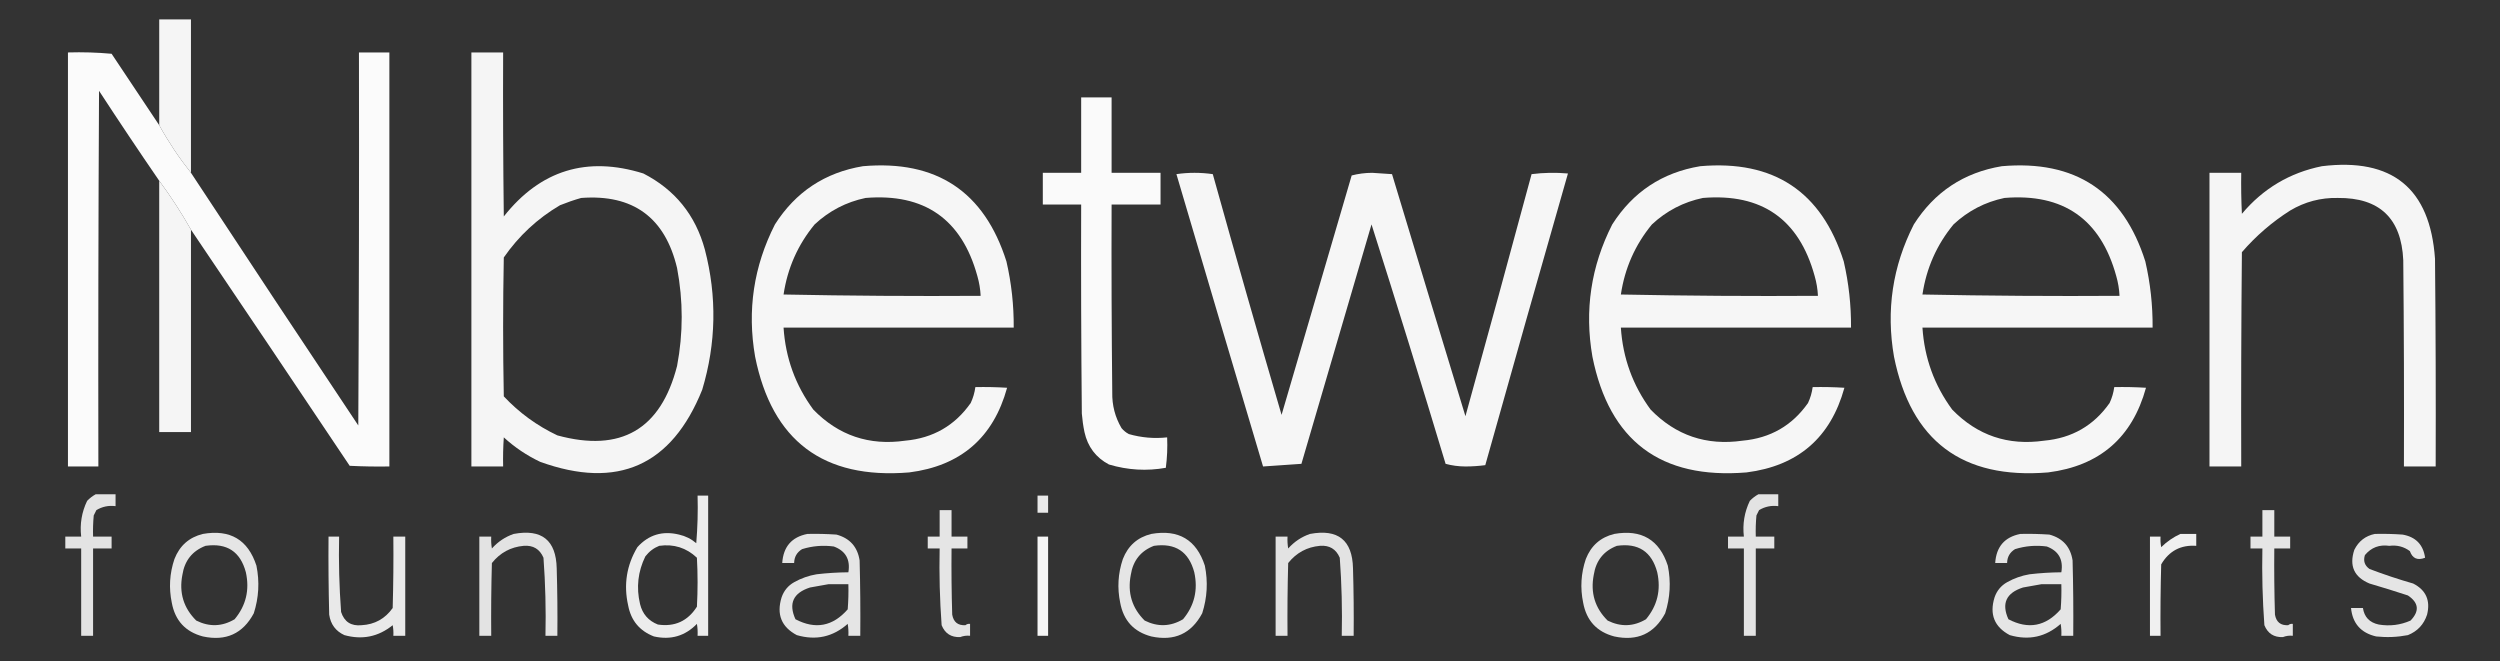 <?xml version="1.0" encoding="utf-8"?>
<!-- Generator: Adobe Illustrator 26.0.0, SVG Export Plug-In . SVG Version: 6.00 Build 0)  -->
<svg version="1.1" id="Layer_1" xmlns="http://www.w3.org/2000/svg" xmlns:xlink="http://www.w3.org/1999/xlink" x="0px" y="0px"
	 viewBox="0 0 1890 500" style="enable-background:new 0 0 1890 500;" xml:space="preserve">
<rect x="0" y="0" width="1890" height="500" fill="#333333" stroke="none"/>
<style type="text/css">
	.st0{opacity:0.948;fill-rule:evenodd;clip-rule:evenodd;fill:#FFFFFF;enable-background:new    ;}
	.st1{opacity:0.977;fill-rule:evenodd;clip-rule:evenodd;fill:#FFFFFF;enable-background:new    ;}
	.st2{opacity:0.951;fill-rule:evenodd;clip-rule:evenodd;fill:#FFFFFF;enable-background:new    ;}
	.st3{opacity:0.973;fill-rule:evenodd;clip-rule:evenodd;fill:#FFFFFF;enable-background:new    ;}
	.st4{opacity:0.954;fill-rule:evenodd;clip-rule:evenodd;fill:#FFFFFF;enable-background:new    ;}
	.st5{opacity:0.956;fill-rule:evenodd;clip-rule:evenodd;fill:#FFFFFF;enable-background:new    ;}
	.st6{opacity:0.953;fill-rule:evenodd;clip-rule:evenodd;fill:#FFFFFF;enable-background:new    ;}
	.st7{opacity:0.861;fill-rule:evenodd;clip-rule:evenodd;fill:#FFFFFF;enable-background:new    ;}
	.st8{opacity:0.906;fill-rule:evenodd;clip-rule:evenodd;fill:#FFFFFF;enable-background:new    ;}
	.st9{opacity:0.892;fill-rule:evenodd;clip-rule:evenodd;fill:#FFFFFF;enable-background:new    ;}
	.st10{opacity:0.87;fill-rule:evenodd;clip-rule:evenodd;fill:#FFFFFF;enable-background:new    ;}
	.st11{opacity:0.869;fill-rule:evenodd;clip-rule:evenodd;fill:#FFFFFF;enable-background:new    ;}
	.st12{opacity:0.862;fill-rule:evenodd;clip-rule:evenodd;fill:#FFFFFF;enable-background:new    ;}
	.st13{opacity:0.871;fill-rule:evenodd;clip-rule:evenodd;fill:#FFFFFF;enable-background:new    ;}
	.st14{opacity:0.923;fill-rule:evenodd;clip-rule:evenodd;fill:#FFFFFF;enable-background:new    ;}
	.st15{opacity:0.872;fill-rule:evenodd;clip-rule:evenodd;fill:#FFFFFF;enable-background:new    ;}
	.st16{opacity:0.957;fill-rule:evenodd;clip-rule:evenodd;fill:#FFFFFF;enable-background:new    ;}
</style>
<g id="g4">
	<path id="path2" class="st0" d="M144.37,130.65c-8.99-11.3-16.99-23.3-24-36c0-26.67,0-53.33,0-80c8,0,16,0,24,0
		C144.37,53.32,144.37,91.99,144.37,130.65z"/>
</g>
<g id="g8">
	<path id="path6" class="st1" d="M120.37,94.65c7.01,12.7,15.01,24.7,24,36c41.94,63.79,84.11,127.45,126.5,191
		c0.5-94,0.67-188,0.5-282c7.67,0,15.33,0,23,0c0,104.33,0,208.67,0,313c-10.01,0.17-20.01,0-30-0.5
		c-39.9-59.65-79.9-119.15-120-178.5c-7.26-12.85-15.26-25.19-24-37c-15.39-22.43-30.56-45.1-45.5-68
		c-0.5,94.67-0.67,189.33-0.5,284c-7.67,0-15.33,0-23,0c0-104.33,0-208.67,0-313c11.02-0.33,22.02,0,33,1
		C96.4,58.72,108.4,76.72,120.37,94.65z"/>
</g>
<g id="g12">
	<path id="path10" class="st2" d="M356.37,39.65c8,0,16,0,24,0c-0.17,41.34,0,82.67,0.5,124c27.67-35,62.84-45.83,105.5-32.5
		c23.9,12.25,39.4,31.42,46.5,57.5c9.23,35.54,8.56,70.87-2,106c-23.1,57.46-63.94,75.63-122.5,54.5
		c-10.12-4.8-19.28-10.97-27.5-18.5c-0.5,7.33-0.67,14.66-0.5,22c-8,0-16,0-24,0C356.37,248.32,356.37,143.99,356.37,39.65z
		 M439.37,149.65c39.23-2.93,63.4,14.73,72.5,53c4.67,24.67,4.67,49.33,0,74c-12.31,48.08-42.48,65.58-90.5,52.5
		c-15.36-7.27-28.86-17.1-40.5-29.5c-0.67-35-0.67-70,0-105c11.3-16.3,25.47-29.47,42.5-39.5
		C428.72,152.99,434.05,151.16,439.37,149.65z"/>
</g>
<g id="g16">
	<path id="path14" class="st3" d="M817.37,73.65c7.67,0,15.33,0,23,0c0,19,0,38,0,57c12.33,0,24.67,0,37,0c0,8,0,16,0,24
		c-12.33,0-24.67,0-37,0c-0.17,47.34,0,94.67,0.5,142c-0.2,9.68,2.13,18.68,7,27c1.56,1.86,3.39,3.36,5.5,4.5
		c9.53,2.73,19.2,3.56,29,2.5c0.33,7.7,0,15.36-1,23c-14.4,2.59-28.73,1.76-43-2.5c-9.91-5.25-16.07-13.42-18.5-24.5
		c-0.96-4.62-1.62-9.29-2-14c-0.5-52.67-0.67-105.33-0.5-158c-9.67,0-19.33,0-29,0c0-8,0-16,0-24c9.67,0,19.33,0,29,0
		C817.37,111.65,817.37,92.65,817.37,73.65z"/>
</g>
<g id="g20">
	<path id="path18" class="st4" d="M652.37,125.65c55.61-4.84,91.78,19.16,108.5,72c3.79,16.45,5.62,33.11,5.5,50c-58,0-116,0-174,0
		c1.49,22.97,8.99,43.63,22.5,62c19.05,19.57,42.22,27.41,69.5,23.5c21.03-1.92,37.53-11.42,49.5-28.5c1.79-3.83,2.96-7.83,3.5-12
		c8.01-0.17,16.01,0,24,0.5c-10.39,37.71-35.05,59.05-74,64c-64.89,5.32-103.72-23.84-116.5-87.5c-6.09-35.05-1.09-68.38,15-100
		C601.52,145.08,623.69,130.42,652.37,125.65z M654.37,149.65c44.51-3.64,72.68,16.02,84.5,59c1.42,4.91,2.25,9.91,2.5,15
		c-49.67,0.33-99.34,0-149-1c2.97-19.93,10.8-37.6,23.5-53C626.9,159.39,639.74,152.72,654.37,149.65z"/>
</g>
<g id="g24">
	<path id="path22" class="st4" d="M1285.37,125.65c55.61-4.84,91.78,19.16,108.5,72c3.79,16.45,5.62,33.11,5.5,50c-58,0-116,0-174,0
		c1.49,22.97,8.99,43.63,22.5,62c19.05,19.57,42.22,27.41,69.5,23.5c21.03-1.92,37.53-11.42,49.5-28.5c1.79-3.83,2.96-7.83,3.5-12
		c8.01-0.17,16.01,0,24,0.5c-10.39,37.71-35.05,59.05-74,64c-64.89,5.32-103.72-23.84-116.5-87.5c-6.09-35.05-1.09-68.38,15-100
		C1234.52,145.08,1256.68,130.42,1285.37,125.65z M1287.37,149.65c44.51-3.64,72.68,16.02,84.5,59c1.42,4.91,2.25,9.91,2.5,15
		c-49.67,0.33-99.34,0-149-1c2.97-19.93,10.8-37.6,23.5-53C1259.9,159.39,1272.73,152.72,1287.37,149.65z"/>
</g>
<g id="g28">
	<path id="path26" class="st4" d="M1513.37,125.65c55.61-4.84,91.78,19.16,108.5,72c3.79,16.45,5.62,33.11,5.5,50c-58,0-116,0-174,0
		c1.49,22.97,8.99,43.63,22.5,62c19.05,19.57,42.22,27.41,69.5,23.5c21.03-1.92,37.53-11.42,49.5-28.5c1.79-3.83,2.96-7.83,3.5-12
		c8.01-0.17,16.01,0,24,0.5c-10.39,37.71-35.05,59.05-74,64c-64.89,5.32-103.72-23.84-116.5-87.5c-6.09-35.05-1.09-68.38,15-100
		C1462.52,145.08,1484.68,130.42,1513.37,125.65z M1515.37,149.65c44.51-3.64,72.68,16.02,84.5,59c1.42,4.91,2.25,9.91,2.5,15
		c-49.67,0.33-99.34,0-149-1c2.97-19.93,10.8-37.6,23.5-53C1487.9,159.39,1500.73,152.72,1515.37,149.65z"/>
</g>
<g id="g32">
	<path id="path30" class="st2" d="M1755.37,125.65c53.28-6.49,81.78,16.84,85.5,70c0.5,52.33,0.67,104.67,0.5,157c-8,0-16,0-24,0
		c0.17-52,0-104-0.5-156c-1.46-31.63-17.96-47.3-49.5-47c-12.9-0.28-24.9,2.89-36,9.5c-13.69,8.69-25.86,19.19-36.5,31.5
		c-0.5,54-0.67,108-0.5,162c-8,0-16,0-24,0c0-74,0-148,0-222c8,0,16,0,24,0c-0.17,10.34,0,20.67,0.5,31
		C1710.88,142.57,1731.05,130.57,1755.37,125.65z"/>
</g>
<g id="g36">
	<path id="path34" class="st5" d="M889.37,131.65c9.07-1.33,18.23-1.33,27.5,0c16.95,60.84,34.28,121.5,52,182
		c17.67-60.33,35.33-120.67,53-181c4.92-1.3,10.08-1.97,15.5-2c5,0.33,10,0.67,15,1c18.4,61.02,36.9,122.02,55.5,183
		c16.87-60.93,33.53-121.93,50-183c9.09-1.15,18.26-1.32,27.5-0.5c-21.03,73.41-41.86,146.92-62.5,220.5c-4.92,0.65-9.92,0.99-15,1
		c-5.25-0.03-10.25-0.7-15-2c-18.21-60.53-36.88-120.86-56-181c-17.67,60.33-35.33,120.67-53,181c-9.67,0.67-19.33,1.33-29,2
		C932.92,278.96,911.08,205.29,889.37,131.65z"/>
</g>
<g id="g40">
	<path id="path38" class="st6" d="M120.37,136.65c8.74,11.81,16.74,24.15,24,37c0,51,0,102,0,153c-8,0-16,0-24,0
		C120.37,263.32,120.37,199.99,120.37,136.65z"/>
</g>
<g id="g44">
	<path id="path42" class="st7" d="M72.37,373.65c5,0,10,0,15,0c0,3,0,6,0,9c-5.23-0.67-10.07,0.33-14.5,3c-0.67,1.33-1.33,2.67-2,4
		c-0.5,5.32-0.67,10.66-0.5,16c4.67,0,9.33,0,14,0c0,3,0,6,0,9c-4.67,0-9.33,0-14,0c0,22,0,44,0,66c-3,0-6,0-9,0c0-22,0-44,0-66
		c-4,0-8,0-12,0c0-3,0-6,0-9c4,0,8,0,12,0c-1.09-9.49,0.41-18.49,4.5-27C67.84,376.6,70.01,374.94,72.37,373.65z"/>
</g>
<g id="g48">
	<path id="path46" class="st7" d="M1329.37,373.65c5,0,10,0,15,0c0,3,0,6,0,9c-5.23-0.67-10.07,0.33-14.5,3
		c-0.67,1.33-1.33,2.67-2,4c-0.5,5.32-0.67,10.66-0.5,16c4.67,0,9.33,0,14,0c0,3,0,6,0,9c-4.67,0-9.33,0-14,0c0,22,0,44,0,66
		c-3,0-6,0-9,0c0-22,0-44,0-66c-4,0-8,0-12,0c0-3,0-6,0-9c4,0,8,0,12,0c-1.09-9.49,0.41-18.49,4.5-27
		C1324.84,376.6,1327,374.94,1329.37,373.65z"/>
</g>
<g id="g52">
	<path id="path50" class="st8" d="M527.37,374.65c2.67,0,5.33,0,8,0c0,35.33,0,70.67,0,106c-2.67,0-5.33,0-8,0
		c0.16-3.02,0-6.02-0.5-9c-8.95,9.2-19.78,12.37-32.5,9.5c-10.84-4.18-17.34-12.01-19.5-23.5c-3.5-15.67-1.17-30.33,7-44
		c8.48-9.38,18.98-12.55,31.5-9.5c4.89,1.11,9.22,3.28,13,6.5C527.37,398.67,527.71,386.67,527.37,374.65z M498.37,412.65
		c11.01-1.54,20.51,1.46,28.5,9c0.67,12.33,0.67,24.67,0,37c-6.93,10.89-16.77,15.39-29.5,13.5c-7.16-2.81-11.66-7.97-13.5-15.5
		c-2.95-12.52-1.62-24.52,4-36C490.73,416.94,494.23,414.28,498.37,412.65z"/>
</g>
<g id="g56">
	<path id="path54" class="st9" d="M784.37,374.65c2.67,0,5.33,0,8,0c0,4.33,0,8.67,0,13c-2.67,0-5.33,0-8,0
		C784.37,383.32,784.37,378.99,784.37,374.65z"/>
</g>
<g id="g60">
	<path id="path58" class="st10" d="M710.37,385.65c3,0,6,0,9,0c0,6.67,0,13.33,0,20c4,0,8,0,12,0c0,3,0,6,0,9c-4,0-8,0-12,0
		c-0.17,16.67,0,33.34,0.5,50c0.98,5.65,4.31,8.31,10,8c1.01-0.84,2.18-1.17,3.5-1c0,3,0,6,0,9c-2.62-0.27-5.12,0.07-7.5,1
		c-6.79,0.27-11.46-2.73-14-9c-1.41-19.3-1.91-38.63-1.5-58c-3,0-6,0-9,0c0-3,0-6,0-9c3,0,6,0,9,0
		C710.37,398.99,710.37,392.32,710.37,385.65z"/>
</g>
<g id="g64">
	<path id="path62" class="st10" d="M1710.37,385.65c3,0,6,0,9,0c0,6.67,0,13.33,0,20c4,0,8,0,12,0c0,3,0,6,0,9c-4,0-8,0-12,0
		c-0.17,16.67,0,33.34,0.5,50c0.98,5.65,4.31,8.31,10,8c1.01-0.84,2.18-1.17,3.5-1c0,3,0,6,0,9c-2.62-0.27-5.12,0.07-7.5,1
		c-6.79,0.27-11.46-2.73-14-9c-1.41-19.3-1.91-38.63-1.5-58c-3,0-6,0-9,0c0-3,0-6,0-9c3,0,6,0,9,0
		C1710.37,398.99,1710.37,392.32,1710.37,385.65z"/>
</g>
<g id="g68">
	<path id="path66" class="st11" d="M153.37,403.65c20.62-3.62,34.12,4.38,40.5,24c2.46,12.19,1.79,24.19-2,36
		c-8.26,15.44-21.09,21.27-38.5,17.5c-13.18-3.49-21.01-11.99-23.5-25.5c-2.32-11.18-1.65-22.18,2-33
		C135.82,412.53,142.99,406.2,153.37,403.65z M155.37,412.65c16.17-2.31,26.34,4.36,30.5,20c2.93,13.35,0.1,25.19-8.5,35.5
		c-9.44,5.6-19.1,5.93-29,1c-9.59-9.5-13.09-21-10.5-34.5C139.56,423.82,145.4,416.49,155.37,412.65z"/>
</g>
<g id="g72">
	<path id="path70" class="st12" d="M388.37,403.65c21.19-3.96,32.02,4.71,32.5,26c0.5,17,0.67,34,0.5,51c-3,0-6,0-9,0
		c0.44-19.71-0.06-39.38-1.5-59c-2.81-6.57-7.81-9.57-15-9c-9.77,0.89-17.77,5.22-24,13c-0.5,18.33-0.67,36.66-0.5,55c-3,0-6,0-9,0
		c0-25,0-50,0-75c3,0,6,0,9,0c-0.17,3.02,0,6.02,0.5,9C376.51,409.48,382.01,405.82,388.37,403.65z"/>
</g>
<g id="g76">
	<path id="path74" class="st13" d="M610.37,403.65c7.34-0.17,14.67,0,22,0.5c10.05,2.72,15.89,9.22,17.5,19.5c0.5,19,0.67,38,0.5,57
		c-3,0-6,0-9,0c0.16-3.02,0-6.02-0.5-9c-11.19,9.88-24.03,12.72-38.5,8.5c-11.62-6.18-15.46-15.68-11.5-28.5
		c1.72-5.05,4.88-8.88,9.5-11.5c5.32-2.99,10.98-4.99,17-6c7.98-0.93,15.98-1.43,24-1.5c1.6-9.64-2.06-16.14-11-19.5
		c-8.18-1.1-16.18-0.43-24,2c-3.93,2.42-5.93,5.92-6,10.5c-3,0-6,0-9,0C592.17,413.34,598.5,406.01,610.37,403.65z M626.37,441.65
		c5,0,10,0,15,0c0.17,6.34,0,12.67-0.5,19c-11.28,12.9-24.45,15.41-39.5,7.5c-5.39-11.91-1.72-19.91,11-24
		C617.19,443.35,621.86,442.52,626.37,441.65z"/>
</g>
<g id="g80">
	<path id="path78" class="st11" d="M870.37,403.65c20.62-3.62,34.12,4.38,40.5,24c2.46,12.19,1.79,24.19-2,36
		c-8.26,15.44-21.09,21.27-38.5,17.5c-13.18-3.49-21.01-11.99-23.5-25.5c-2.32-11.18-1.65-22.18,2-33
		C852.82,412.53,859.99,406.2,870.37,403.65z M872.37,412.65c16.17-2.31,26.34,4.36,30.5,20c2.93,13.35,0.1,25.19-8.5,35.5
		c-9.44,5.6-19.1,5.93-29,1c-9.59-9.5-13.09-21-10.5-34.5C856.56,423.82,862.4,416.49,872.37,412.65z"/>
</g>
<g id="g84">
	<path id="path82" class="st12" d="M990.37,403.65c21.19-3.96,32.03,4.71,32.5,26c0.5,17,0.67,34,0.5,51c-3,0-6,0-9,0
		c0.44-19.71-0.06-39.38-1.5-59c-2.81-6.57-7.81-9.57-15-9c-9.77,0.89-17.77,5.22-24,13c-0.5,18.33-0.67,36.66-0.5,55c-3,0-6,0-9,0
		c0-25,0-50,0-75c3,0,6,0,9,0c-0.16,3.02,0,6.02,0.5,9C978.51,409.48,984.01,405.82,990.37,403.65z"/>
</g>
<g id="g88">
	<path id="path86" class="st11" d="M1220.37,403.65c20.62-3.62,34.12,4.38,40.5,24c2.46,12.19,1.79,24.19-2,36
		c-8.26,15.44-21.09,21.27-38.5,17.5c-13.18-3.49-21.01-11.99-23.5-25.5c-2.32-11.18-1.65-22.18,2-33
		C1202.82,412.53,1209.98,406.2,1220.37,403.65z M1222.37,412.65c16.17-2.31,26.34,4.36,30.5,20c2.93,13.35,0.1,25.19-8.5,35.5
		c-9.44,5.6-19.1,5.93-29,1c-9.59-9.5-13.09-21-10.5-34.5C1206.56,423.82,1212.39,416.49,1222.37,412.65z"/>
</g>
<g id="g92">
	<path id="path90" class="st13" d="M1527.37,403.65c7.34-0.17,14.67,0,22,0.5c10.05,2.72,15.89,9.22,17.5,19.5
		c0.5,19,0.67,38,0.5,57c-3,0-6,0-9,0c0.16-3.02,0-6.02-0.5-9c-11.19,9.88-24.03,12.72-38.5,8.5c-11.63-6.18-15.46-15.68-11.5-28.5
		c1.72-5.05,4.88-8.88,9.5-11.5c5.32-2.99,10.98-4.99,17-6c7.98-0.93,15.98-1.43,24-1.5c1.6-9.64-2.06-16.14-11-19.5
		c-8.18-1.1-16.18-0.43-24,2c-3.93,2.42-5.93,5.92-6,10.5c-3,0-6,0-9,0C1509.16,413.34,1515.49,406.01,1527.37,403.65z
		 M1543.37,441.65c5,0,10,0,15,0c0.17,6.34,0,12.67-0.5,19c-11.28,12.9-24.45,15.41-39.5,7.5c-5.39-11.91-1.72-19.91,11-24
		C1534.18,443.35,1538.85,442.52,1543.37,441.65z"/>
</g>
<g id="g96">
	<path id="path94" class="st14" d="M1648.37,403.65c4,0,8,0,12,0c0,3,0,6,0,9c-11.68-0.84-20.51,3.83-26.5,14
		c-0.5,18-0.67,36-0.5,54c-2.67,0-5.33,0-8,0c0-25,0-50,0-75c2.67,0,5.33,0,8,0c-0.16,2.69,0,5.35,0.5,8
		C1638.19,409.42,1643.03,406.09,1648.37,403.65z"/>
</g>
<g id="g100">
	<path id="path98" class="st15" d="M1795.37,403.65c7.01-0.17,14.01,0,21,0.5c9.92,1.75,15.58,7.58,17,17.5
		c-5.71,2.23-9.54,0.57-11.5-5c-4.56-3.4-9.73-4.74-15.5-4c-7.53-1.1-13.69,1.23-18.5,7c-1.38,4.4-0.21,7.9,3.5,10.5
		c10.82,4.12,21.82,7.79,33,11c9.66,4.94,13.16,12.77,10.5,23.5c-2.41,7.41-7.24,12.58-14.5,15.5c-7.94,1.53-15.94,1.86-24,1
		c-11.51-2.67-17.84-9.84-19-21.5c3,0,6,0,9,0c1.03,6.86,5.03,11.03,12,12.5c8.36,1.38,16.36,0.38,24-3c6.91-7.16,6.25-13.49-2-19
		c-9.61-3.15-19.28-6.15-29-9c-11.69-4.88-15.52-13.38-11.5-25.5C1783.14,409.11,1788.3,405.11,1795.37,403.65z"/>
</g>
<g id="g104">
	<path id="path102" class="st9" d="M248.37,405.65c2.67,0,5.33,0,8,0c-0.41,19.04,0.09,38.04,1.5,57c2.41,7.46,7.58,10.8,15.5,10
		c9.91-0.54,17.74-4.87,23.5-13c0.5-18,0.67-36,0.5-54c3,0,6,0,9,0c0,25,0,50,0,75c-3,0-6,0-9,0c0.16-2.69,0-5.35-0.5-8
		c-10.84,8.75-23,11.25-36.5,7.5c-6.61-3.03-10.44-8.2-11.5-15.5C248.37,444.99,248.21,425.32,248.37,405.65z"/>
</g>
<g id="g108">
	<path id="path106" class="st16" d="M784.37,405.65c2.67,0,5.33,0,8,0c0,25,0,50,0,75c-2.67,0-5.33,0-8,0
		C784.37,455.65,784.37,430.65,784.37,405.65z"/>
</g>
</svg>
